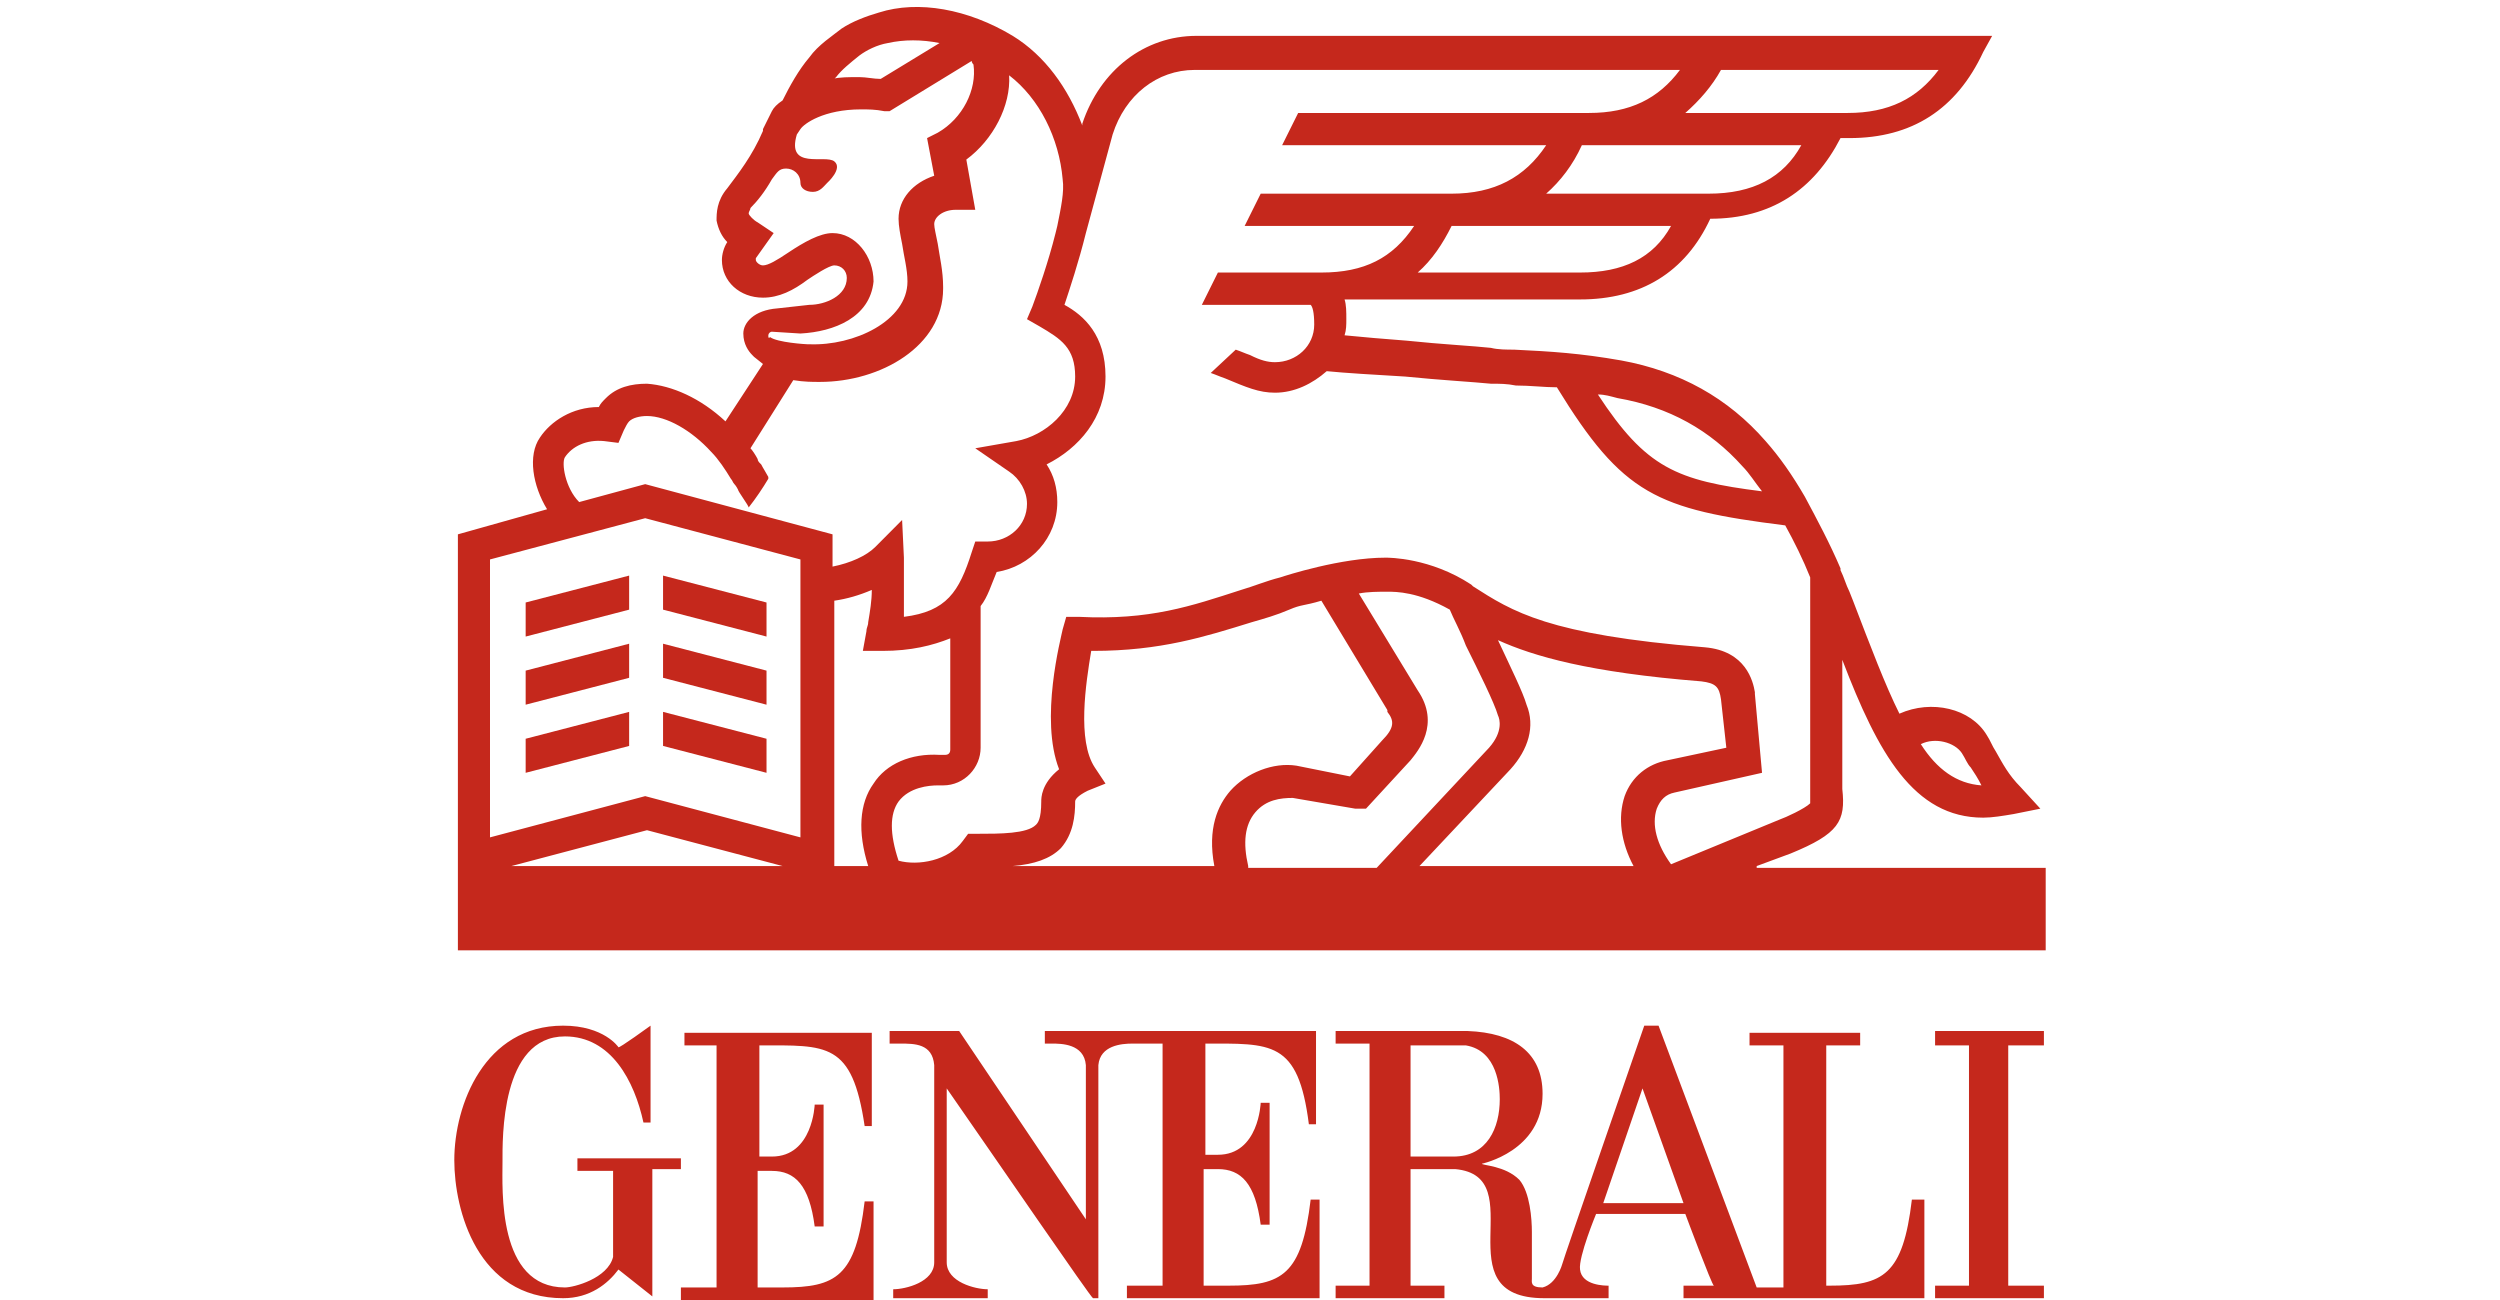 <?xml version="1.0" encoding="UTF-8"?>
<svg xmlns="http://www.w3.org/2000/svg" xmlns:xlink="http://www.w3.org/1999/xlink" width="250px" height="130px" viewBox="0 0 160 130" version="1.1">
<g id="surface1">
<path style=" stroke:none;fill-rule:nonzero;fill:rgb(77.255%,15.686%,10.98%);fill-opacity:1;" d="M 30.938 115.477 L 30.938 104.539 C 37.719 104.539 40.215 104.18 41.465 112.605 L 42.18 112.605 L 42.18 103.281 L 23.445 103.281 L 23.445 104.539 L 26.656 104.539 L 26.656 128.746 L 23.09 128.746 L 23.09 130 L 42.355 130 L 42.355 120.137 L 41.465 120.137 C 40.574 127.668 38.609 128.746 33.258 128.746 L 30.762 128.746 L 30.762 117.09 L 32.188 117.09 C 34.508 117.09 35.934 118.523 36.469 122.648 L 37.359 122.648 L 37.359 110.457 L 36.469 110.457 C 36.469 110.457 36.289 115.656 32.188 115.656 L 30.938 115.656 Z M 23.266 115.836 L 12.742 115.836 L 12.742 117.09 L 16.309 117.09 L 16.309 125.695 C 15.773 127.848 12.383 128.746 11.492 128.746 C 4.711 128.746 5.25 118.883 5.25 116.191 C 5.25 113.863 5.07 103.641 11.492 103.641 C 16.129 103.641 18.449 108.125 19.344 112.25 L 20.055 112.25 L 20.055 102.566 C 20.055 102.566 16.844 104.898 16.844 104.719 C 16.844 104.719 15.418 102.566 11.312 102.566 C 3.465 102.566 0.43 110.457 0.43 116.016 C 0.43 121.035 2.75 129.82 11.312 129.82 C 13.988 129.82 15.773 128.387 16.844 126.953 L 20.234 129.641 L 20.234 116.91 L 23.09 116.91 L 23.09 115.836 Z M 146.188 119.957 C 145.297 127.488 143.332 128.566 137.98 128.566 L 137.625 128.566 L 137.625 104.539 L 141.016 104.539 L 141.016 103.281 L 129.953 103.281 L 129.953 104.539 L 133.344 104.539 L 133.344 128.746 L 130.668 128.746 L 120.855 102.566 L 119.426 102.566 C 119.426 102.566 111.223 126.234 111.223 126.414 C 111.223 126.414 110.688 128.387 109.258 128.746 C 108.008 128.746 108.188 128.207 108.188 127.848 L 108.188 123.188 C 108.188 121.93 108.008 119.242 106.938 117.984 C 105.512 116.551 103.191 116.551 103.191 116.371 C 103.191 116.371 109.258 115.117 109.258 109.379 C 109.258 105.254 106.402 103.281 101.766 103.102 L 88.562 103.102 L 88.562 104.359 L 91.953 104.359 L 91.953 128.566 L 88.562 128.566 L 88.562 129.82 L 99.445 129.82 L 99.445 128.566 L 96.055 128.566 L 96.055 116.91 L 100.516 116.91 C 108.367 117.629 99.09 129.82 109.438 129.82 L 115.859 129.82 L 115.859 128.566 C 115.504 128.566 113.184 128.566 113.004 126.953 C 112.828 125.695 114.609 121.395 114.609 121.395 L 123.531 121.395 C 123.531 121.395 126.207 128.566 126.387 128.566 L 123.352 128.566 L 123.352 129.82 L 147.438 129.82 L 147.438 119.957 Z M 100.34 115.656 L 96.055 115.656 L 96.055 104.539 L 101.586 104.539 C 104.797 105.074 104.977 108.84 104.977 109.918 C 104.977 112.785 103.727 115.656 100.34 115.656 M 115.324 120.316 L 119.25 108.84 L 123.352 120.316 Z M 75.363 104.359 C 82.141 104.359 84.816 104 85.887 112.426 L 86.602 112.426 L 86.602 103.102 L 59.484 103.102 L 59.484 104.359 L 60.195 104.359 C 61.09 104.359 63.41 104.359 63.586 106.512 L 63.586 121.93 L 50.918 103.102 L 43.961 103.102 L 43.961 104.359 L 45.031 104.359 C 46.461 104.359 48.242 104.359 48.422 106.512 L 48.422 126.234 C 48.422 128.207 45.566 128.926 44.32 128.926 L 44.32 129.82 L 53.773 129.82 L 53.773 128.926 C 52.527 128.926 49.672 128.207 49.672 126.234 L 49.672 108.84 C 54.668 116.016 64.121 129.82 64.301 129.82 L 64.836 129.82 L 64.836 106.512 C 65.016 104.539 67.156 104.359 68.227 104.359 L 71.258 104.359 L 71.258 128.566 L 67.691 128.566 L 67.691 129.82 L 86.957 129.82 L 86.957 119.957 L 86.066 119.957 C 85.172 127.488 83.211 128.566 77.859 128.566 L 75.363 128.566 L 75.363 116.91 L 76.789 116.91 C 79.109 116.91 80.535 118.344 81.07 122.469 L 81.961 122.469 L 81.961 110.277 L 81.07 110.277 C 81.07 110.277 80.891 115.477 76.789 115.477 L 75.539 115.477 L 75.539 104.359 Z M 148.508 103.102 L 148.508 104.539 L 151.898 104.539 L 151.898 128.566 L 148.508 128.566 L 148.508 129.82 L 159.391 129.82 L 159.391 128.566 L 155.824 128.566 L 155.824 104.539 L 159.391 104.539 L 159.391 103.102 Z M 130.668 86.605 L 134.059 85.352 C 138.875 83.379 139.586 82.125 139.23 78.898 L 139.23 65.984 C 142.797 75.309 146.367 81.766 153.324 81.766 C 154.215 81.766 155.289 81.586 156.359 81.406 L 159.035 80.867 L 157.07 78.719 C 155.824 77.461 155.289 76.387 154.574 75.133 C 154.215 74.594 154.039 74.055 153.68 73.516 C 152.074 70.828 148.152 69.93 144.941 71.367 C 143.512 68.496 142.086 64.73 140.301 60.07 L 139.945 59.172 C 139.586 58.457 139.41 57.738 139.051 57.02 L 139.051 56.84 C 137.98 54.332 136.734 52 135.484 49.668 C 134.234 47.516 132.988 45.723 131.559 44.109 C 127.812 39.809 122.996 37.117 117.109 36.043 C 113.004 35.324 110.152 35.145 106.402 34.965 C 105.691 34.965 104.797 34.965 104.086 34.785 C 102.48 34.605 99.09 34.426 95.699 34.07 C 93.379 33.891 91.238 33.711 89.457 33.531 C 89.633 32.992 89.633 32.457 89.633 31.918 C 89.633 31.199 89.633 30.484 89.457 29.945 L 113.004 29.945 C 119.07 29.945 123.531 27.254 126.027 21.875 C 132.094 21.875 136.375 19.008 139.051 13.809 L 139.945 13.809 C 146.188 13.809 150.648 10.938 153.324 5.199 L 154.215 3.586 L 74.648 3.586 C 69.473 3.586 65.016 6.992 63.23 12.371 L 63.23 12.551 C 61.801 8.785 59.484 5.559 56.273 3.586 C 51.812 0.898 46.816 0 42.891 1.254 C 41.645 1.613 40.215 2.152 39.145 2.867 C 38.254 3.586 36.824 4.484 35.934 5.738 C 34.863 6.992 33.973 8.605 33.258 10.043 C 32.723 10.398 32.367 10.758 32.188 11.117 L 31.297 12.91 L 31.297 13.09 C 30.227 15.602 28.797 17.395 27.727 18.828 C 26.656 20.082 26.656 21.34 26.656 22.055 C 26.836 22.953 27.191 23.668 27.727 24.207 C 27.371 24.746 27.191 25.461 27.191 26 C 27.191 28.152 28.977 29.766 31.297 29.766 C 32.902 29.766 34.328 29.047 35.754 27.973 C 36.289 27.613 37.895 26.539 38.43 26.539 C 39.145 26.539 39.68 27.074 39.68 27.793 C 39.68 29.586 37.539 30.484 35.934 30.484 L 32.723 30.84 C 30.402 31.02 29.332 32.277 29.332 33.352 C 29.332 34.426 29.867 35.145 30.227 35.504 L 30.402 35.684 L 31.297 36.398 L 27.547 42.137 C 25.051 39.809 22.195 38.551 19.699 38.371 C 18.094 38.371 16.668 38.73 15.594 39.809 C 15.238 40.164 15.059 40.344 14.883 40.703 C 12.207 40.703 10.066 42.137 8.996 43.75 C 7.746 45.543 8.281 48.594 9.707 50.926 L 0.789 53.434 L 0.789 95.035 L 159.57 95.035 L 159.57 86.785 L 130.668 86.785 Z M 151.184 75.309 C 151.539 75.848 151.719 76.387 152.074 76.746 C 152.434 77.281 152.789 77.82 153.145 78.539 C 150.648 78.359 148.688 76.926 147.082 74.414 C 148.508 73.695 150.469 74.234 151.184 75.309 M 116.75 39.809 C 121.926 40.703 126.027 43.035 129.238 46.621 C 129.953 47.34 130.488 48.234 131.203 49.133 C 122.641 48.055 119.605 46.801 114.789 39.449 C 115.504 39.449 116.039 39.629 116.75 39.809 M 113.004 27.254 L 96.77 27.254 C 98.199 26 99.27 24.387 100.16 22.594 L 122.105 22.594 C 120.32 25.82 117.285 27.254 113.004 27.254 M 125.852 19.367 L 109.617 19.367 C 111.043 18.109 112.293 16.496 113.184 14.523 L 135.129 14.523 C 133.344 17.75 130.309 19.367 125.852 19.367 M 127.098 6.992 L 148.863 6.992 C 146.723 9.863 143.871 11.297 139.766 11.297 L 123.531 11.297 C 124.957 10.043 126.207 8.605 127.098 6.992 M 38.609 7.711 C 39.145 6.992 40.039 6.277 40.93 5.559 C 41.645 5.02 42.715 4.484 43.785 4.305 C 45.391 3.945 47.172 3.945 48.957 4.305 L 43.07 7.891 C 42.355 7.891 41.645 7.711 40.93 7.711 C 39.859 7.711 38.965 7.711 38.254 7.891 C 38.43 7.891 38.43 7.891 38.609 7.711 M 31.832 33.531 C 31.832 33.352 32.008 33.172 32.188 33.172 L 35.043 33.352 C 38.43 33.172 42 31.738 42.355 28.152 C 42.355 25.641 40.574 23.309 38.254 23.309 C 37.004 23.309 35.398 24.207 33.793 25.281 C 32.723 26 31.832 26.539 31.297 26.539 C 30.938 26.539 30.582 26.18 30.582 26 L 30.582 25.82 L 32.367 23.309 L 30.762 22.234 C 30.402 22.055 29.867 21.516 29.867 21.34 C 29.867 21.16 30.047 20.98 30.047 20.801 C 30.762 20.082 31.473 19.188 32.188 17.93 C 32.723 17.215 32.902 16.855 33.613 16.855 C 34.328 16.855 35.043 17.395 35.043 18.289 C 35.043 18.828 35.578 19.188 36.289 19.188 C 37.004 19.188 37.359 18.648 37.719 18.289 C 37.719 18.289 39.324 16.855 38.43 16.137 C 37.539 15.422 33.613 17.035 34.684 13.449 L 35.043 12.91 C 35.398 12.371 37.359 10.938 41.109 10.938 C 41.82 10.938 42.535 10.938 43.426 11.117 L 43.961 11.117 L 52.168 6.098 C 52.168 6.277 52.348 6.457 52.348 6.457 C 52.703 8.965 51.277 11.836 48.777 13.27 L 47.707 13.809 L 48.422 17.574 C 46.281 18.289 44.855 19.902 44.855 21.875 C 44.855 22.594 45.031 23.488 45.211 24.387 C 45.391 25.641 45.746 26.898 45.746 28.152 C 45.746 32.098 40.395 34.605 35.934 34.426 L 35.754 34.426 C 35.578 34.426 32.723 34.25 32.008 33.711 C 31.832 33.891 31.832 33.711 31.832 33.531 M 11.492 45.723 C 12.207 44.648 13.633 43.93 15.418 44.109 L 16.844 44.289 L 17.379 43.035 C 17.559 42.676 17.738 42.316 17.914 42.137 C 18.273 41.781 18.984 41.602 19.699 41.602 C 21.66 41.602 24.16 43.035 26.121 45.188 C 26.836 45.902 27.547 46.98 28.086 47.875 C 28.262 48.055 28.262 48.234 28.441 48.414 C 28.621 48.594 28.797 48.953 28.797 48.953 C 28.797 49.133 29.867 50.566 29.867 50.746 C 30.582 49.848 31.297 48.773 31.832 47.875 L 31.832 47.695 C 31.652 47.34 31.297 46.801 31.117 46.441 L 30.938 46.262 C 30.938 46.262 30.762 46.082 30.762 45.902 C 30.582 45.543 30.227 45.008 30.047 44.828 L 34.328 38.016 C 35.398 38.191 36.289 38.191 36.824 38.191 L 37.004 38.191 C 43.07 38.191 49.312 34.605 49.312 28.867 L 49.312 28.691 C 49.312 27.074 48.957 25.641 48.777 24.387 C 48.602 23.488 48.422 22.773 48.422 22.414 C 48.422 21.695 49.312 20.98 50.562 20.98 L 52.527 20.98 L 51.633 15.957 C 54.309 13.984 56.094 10.578 55.914 7.531 C 58.949 9.863 60.91 13.809 61.266 17.93 C 61.445 19.188 61.09 20.801 60.73 22.594 L 60.555 23.309 C 59.84 26.18 58.77 29.227 58.234 30.66 L 57.699 31.918 L 58.949 32.633 C 61.09 33.891 62.516 34.785 62.516 37.656 C 62.516 41.062 59.484 43.574 56.629 44.109 L 52.527 44.828 L 55.914 47.16 C 56.984 47.875 57.699 49.133 57.699 50.387 C 57.699 52.539 55.914 54.152 53.773 54.152 L 52.527 54.152 L 52.168 55.227 C 50.918 59.172 49.672 61.145 45.391 61.684 L 45.391 55.766 L 45.211 52 L 42.535 54.691 C 41.645 55.586 40.039 56.305 38.254 56.66 L 38.254 53.434 L 19.52 48.414 L 12.918 50.207 C 11.492 48.773 11.137 46.262 11.492 45.723 M 6.141 86.605 L 19.699 83.02 L 33.258 86.605 Z M 35.043 83.738 L 19.52 79.613 L 4 83.738 L 4 55.945 L 19.52 51.82 L 35.043 55.945 Z M 42.355 78.359 C 40.93 80.332 40.75 83.199 41.82 86.605 L 38.43 86.605 L 38.43 60.07 C 39.68 59.891 40.93 59.531 42.18 58.992 C 42.18 60.07 42 61.145 41.82 62.219 C 41.82 62.578 41.645 62.758 41.645 63.117 L 41.285 65.09 L 43.25 65.09 C 46.102 65.09 48.242 64.551 50.027 63.836 L 50.027 74.953 C 50.027 75.309 49.848 75.488 49.492 75.488 L 48.957 75.488 C 46.102 75.309 43.605 76.387 42.355 78.359 M 78.039 79.074 C 76.789 80.512 75.719 82.84 76.434 86.605 L 56.273 86.605 C 58.414 86.426 60.02 85.891 61.09 84.812 C 62.336 83.379 62.516 81.586 62.516 80.152 C 62.516 79.973 62.695 79.613 63.766 79.074 L 65.551 78.359 L 64.48 76.746 C 62.695 74.055 63.586 68.316 64.121 65.09 L 64.301 65.09 C 71.078 65.09 75.539 63.656 80.18 62.219 C 81.426 61.863 82.676 61.504 83.926 60.965 C 85.172 60.426 85.352 60.605 87.137 60.07 L 93.738 71.008 L 93.738 71.188 C 94.449 72.082 94.449 72.801 93.203 74.055 L 89.992 77.641 L 84.637 76.566 C 82.32 76.207 79.645 77.281 78.039 79.074 M 79.82 86.605 C 79.285 84.277 79.465 82.484 80.535 81.227 C 81.605 79.973 83.031 79.793 84.281 79.793 L 90.527 80.867 L 91.598 80.867 L 96.055 76.027 C 96.77 75.133 99.09 72.441 96.77 69.035 L 90.883 59.352 C 91.773 59.172 92.844 59.172 93.738 59.172 C 94.629 59.172 96.77 59.172 99.98 60.965 C 100.34 61.863 101.051 63.117 101.586 64.551 C 102.836 67.062 104.441 70.289 104.797 71.543 C 104.977 71.902 105.332 73.16 103.906 74.773 L 92.668 86.785 L 79.82 86.785 Z M 118.355 86.605 L 96.949 86.605 L 106.047 76.926 C 107.832 74.953 108.543 72.621 107.652 70.469 C 107.297 69.215 106.047 66.703 104.797 64.016 C 108.367 65.629 113.898 67.242 125.137 68.137 C 126.562 68.316 126.922 68.676 127.098 69.93 L 127.633 74.773 L 121.746 76.027 C 119.785 76.387 118.18 77.641 117.465 79.613 C 116.75 81.766 117.109 84.277 118.355 86.605 M 120.676 80.867 C 121.035 79.973 121.57 79.434 122.461 79.254 L 131.203 77.281 L 130.488 69.395 L 130.488 69.215 C 130.309 68.137 129.598 65.09 125.492 64.73 C 109.793 63.477 106.227 61.145 102.301 58.633 L 102.121 58.457 C 98.02 55.766 93.914 55.766 93.559 55.766 C 89.098 55.766 83.566 57.559 83.031 57.738 C 81.605 58.098 80.355 58.633 79.109 58.992 C 74.113 60.605 70.008 62.043 62.875 61.684 L 61.625 61.684 L 61.266 62.938 C 61.09 63.836 58.949 71.902 60.91 76.926 C 59.125 78.359 59.125 79.793 59.125 80.152 C 59.125 81.945 58.77 82.305 58.59 82.484 C 57.699 83.379 55.023 83.379 52.703 83.379 L 51.812 83.379 L 51.277 84.098 C 49.848 86.07 46.816 86.605 44.855 86.07 C 43.961 83.379 43.961 81.406 44.855 80.152 C 45.926 78.719 47.887 78.539 48.777 78.539 L 49.312 78.539 C 51.457 78.539 53.062 76.746 53.062 74.773 L 53.062 60.605 C 53.773 59.711 54.133 58.457 54.668 57.199 C 58.055 56.66 60.73 53.793 60.73 50.207 C 60.73 48.773 60.375 47.516 59.66 46.441 C 62.875 44.828 65.551 41.781 65.551 37.656 C 65.551 33.531 63.41 31.559 61.445 30.484 C 61.98 28.867 62.875 26.18 63.586 23.309 L 66.262 13.449 C 67.512 9.504 70.723 6.992 74.469 6.992 L 122.996 6.992 C 120.855 9.863 118 11.297 113.898 11.297 L 84.816 11.297 L 83.211 14.523 L 109.617 14.523 C 107.473 17.75 104.441 19.367 100.16 19.367 L 81.07 19.367 L 79.465 22.594 L 96.414 22.594 C 94.273 25.82 91.418 27.254 87.137 27.254 L 76.789 27.254 L 75.184 30.484 L 86.066 30.484 C 86.246 30.66 86.422 31.199 86.422 32.457 C 86.422 34.605 84.637 36.219 82.496 36.219 C 81.785 36.219 81.07 36.043 80 35.504 C 79.465 35.324 79.109 35.145 78.574 34.965 L 76.074 37.297 C 76.609 37.477 76.969 37.656 77.504 37.836 C 79.645 38.73 80.891 39.27 82.496 39.27 C 84.461 39.27 86.246 38.371 87.672 37.117 C 89.457 37.297 92.488 37.477 95.52 37.656 C 99.09 38.016 102.301 38.191 104.086 38.371 C 104.977 38.371 105.691 38.371 106.582 38.551 C 108.008 38.551 109.438 38.73 110.688 38.73 C 117.285 49.488 120.676 50.926 133.523 52.539 C 134.414 54.152 135.305 55.945 136.02 57.738 L 136.02 80.332 C 135.484 80.867 133.523 81.766 132.988 81.945 L 122.105 86.426 C 120.676 84.457 120.141 82.484 120.676 80.867 "/>
<path style=" stroke:none;fill-rule:nonzero;fill:rgb(77.255%,15.686%,10.98%);fill-opacity:1;" d="M 21.305 60.965 L 31.652 63.656 L 31.652 60.25 L 21.305 57.559 Z M 17.914 57.559 L 7.566 60.25 L 7.566 63.656 L 17.914 60.965 Z M 17.914 64.371 L 7.566 67.062 L 7.566 70.469 L 17.914 67.781 Z M 21.305 67.781 L 31.652 70.469 L 31.652 67.062 L 21.305 64.371 Z M 21.305 74.594 L 31.652 77.281 L 31.652 73.875 L 21.305 71.188 Z M 17.914 71.188 L 7.566 73.875 L 7.566 77.281 L 17.914 74.594 Z M 17.914 71.188 "/>
</g>
</svg>
